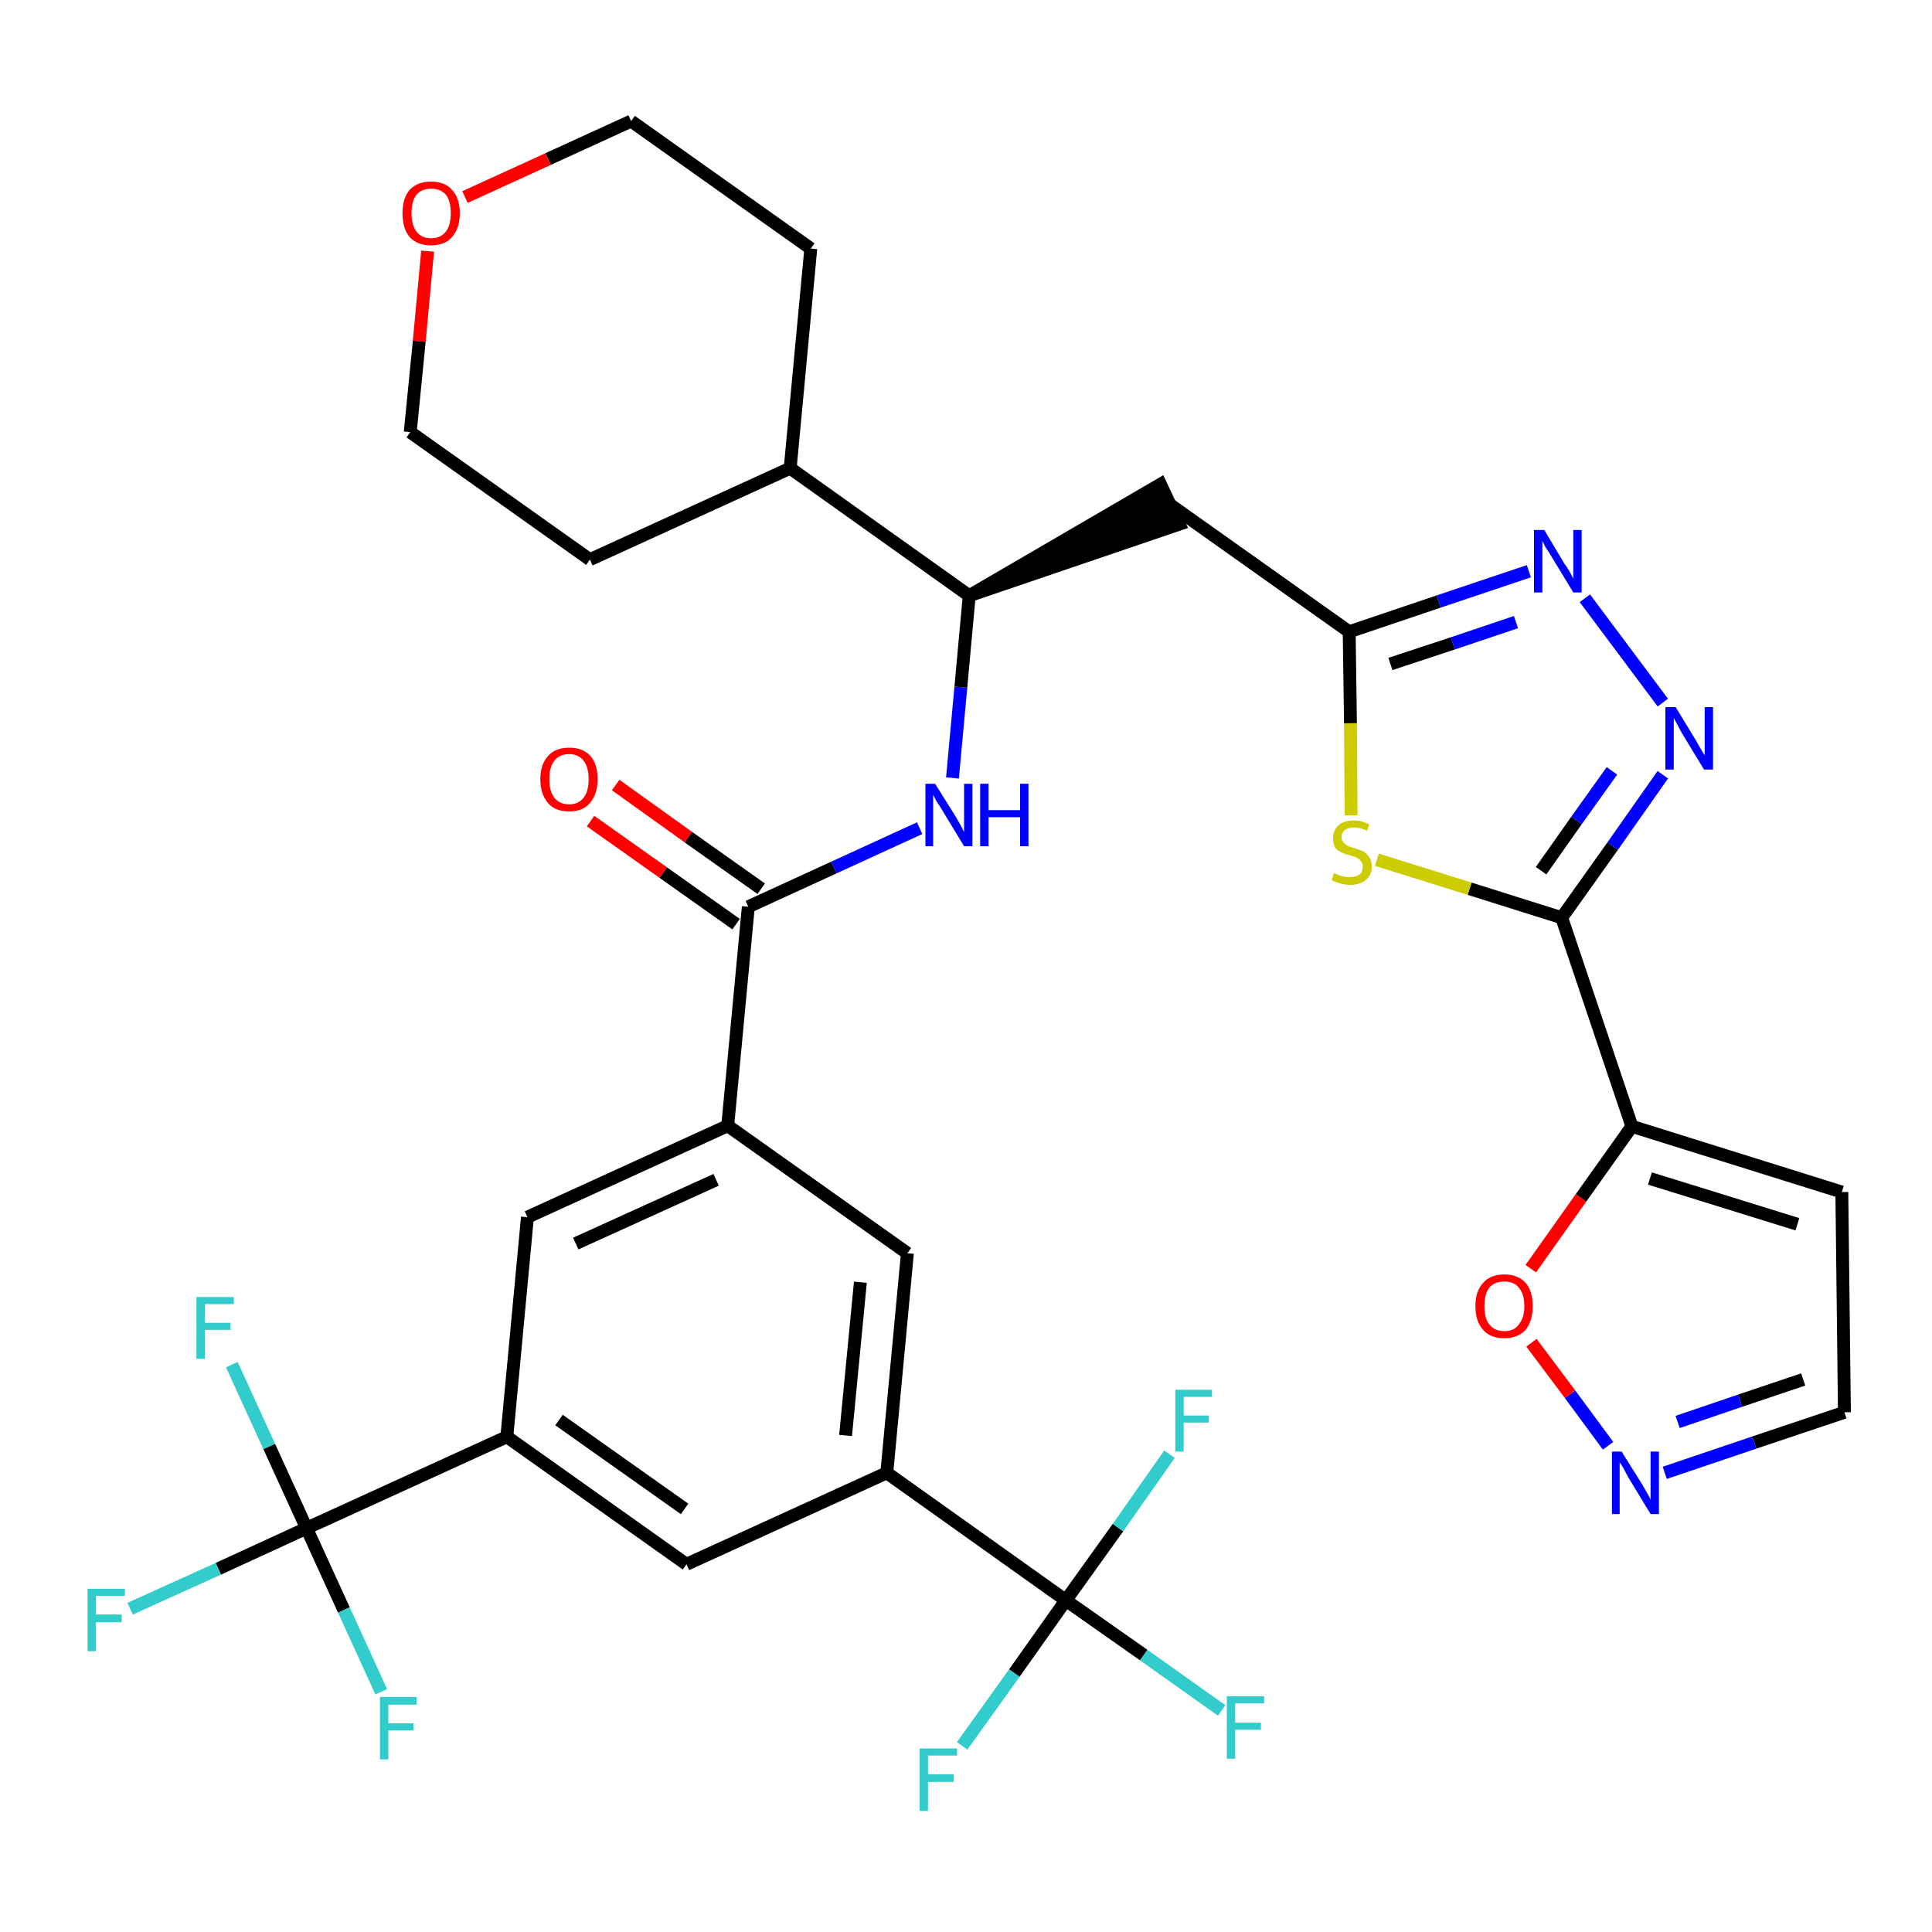 <?xml version='1.0' encoding='iso-8859-1'?>
<svg version='1.1' baseProfile='full'
              xmlns='http://www.w3.org/2000/svg'
                      xmlns:rdkit='http://www.rdkit.org/xml'
                      xmlns:xlink='http://www.w3.org/1999/xlink'
                  xml:space='preserve'
width='300px' height='300px' viewBox='0 0 300 300'>
<!-- END OF HEADER -->
<path class='bond-0 atom-0 atom-1' d='M 91.7,127.5 L 103.0,135.5' style='fill:none;fill-rule:evenodd;stroke:#FF0000;stroke-width:2.0px;stroke-linecap:butt;stroke-linejoin:miter;stroke-opacity:1' />
<path class='bond-0 atom-0 atom-1' d='M 103.0,135.5 L 114.3,143.5' style='fill:none;fill-rule:evenodd;stroke:#000000;stroke-width:2.0px;stroke-linecap:butt;stroke-linejoin:miter;stroke-opacity:1' />
<path class='bond-0 atom-0 atom-1' d='M 95.6,121.9 L 106.9,130.0' style='fill:none;fill-rule:evenodd;stroke:#FF0000;stroke-width:2.0px;stroke-linecap:butt;stroke-linejoin:miter;stroke-opacity:1' />
<path class='bond-0 atom-0 atom-1' d='M 106.9,130.0 L 118.2,138.0' style='fill:none;fill-rule:evenodd;stroke:#000000;stroke-width:2.0px;stroke-linecap:butt;stroke-linejoin:miter;stroke-opacity:1' />
<path class='bond-1 atom-1 atom-2' d='M 116.2,140.8 L 129.5,134.7' style='fill:none;fill-rule:evenodd;stroke:#000000;stroke-width:2.0px;stroke-linecap:butt;stroke-linejoin:miter;stroke-opacity:1' />
<path class='bond-1 atom-1 atom-2' d='M 129.5,134.7 L 142.8,128.6' style='fill:none;fill-rule:evenodd;stroke:#0000FF;stroke-width:2.0px;stroke-linecap:butt;stroke-linejoin:miter;stroke-opacity:1' />
<path class='bond-20 atom-1 atom-21' d='M 116.2,140.8 L 113.0,174.8' style='fill:none;fill-rule:evenodd;stroke:#000000;stroke-width:2.0px;stroke-linecap:butt;stroke-linejoin:miter;stroke-opacity:1' />
<path class='bond-2 atom-2 atom-3' d='M 147.9,120.8 L 149.2,106.7' style='fill:none;fill-rule:evenodd;stroke:#0000FF;stroke-width:2.0px;stroke-linecap:butt;stroke-linejoin:miter;stroke-opacity:1' />
<path class='bond-2 atom-2 atom-3' d='M 149.2,106.7 L 150.5,92.5' style='fill:none;fill-rule:evenodd;stroke:#000000;stroke-width:2.0px;stroke-linecap:butt;stroke-linejoin:miter;stroke-opacity:1' />
<path class='bond-3 atom-3 atom-4' d='M 150.5,92.5 L 183.1,81.4 L 180.2,75.2 Z' style='fill:#000000;fill-rule:evenodd;fill-opacity:1;stroke:#000000;stroke-width:2.0px;stroke-linecap:butt;stroke-linejoin:miter;stroke-opacity:1;' />
<path class='bond-14 atom-3 atom-15' d='M 150.5,92.5 L 122.7,72.7' style='fill:none;fill-rule:evenodd;stroke:#000000;stroke-width:2.0px;stroke-linecap:butt;stroke-linejoin:miter;stroke-opacity:1' />
<path class='bond-4 atom-4 atom-5' d='M 181.6,78.3 L 209.5,98.1' style='fill:none;fill-rule:evenodd;stroke:#000000;stroke-width:2.0px;stroke-linecap:butt;stroke-linejoin:miter;stroke-opacity:1' />
<path class='bond-5 atom-5 atom-6' d='M 209.5,98.1 L 223.4,93.4' style='fill:none;fill-rule:evenodd;stroke:#000000;stroke-width:2.0px;stroke-linecap:butt;stroke-linejoin:miter;stroke-opacity:1' />
<path class='bond-5 atom-5 atom-6' d='M 223.4,93.4 L 237.4,88.7' style='fill:none;fill-rule:evenodd;stroke:#0000FF;stroke-width:2.0px;stroke-linecap:butt;stroke-linejoin:miter;stroke-opacity:1' />
<path class='bond-5 atom-5 atom-6' d='M 215.9,103.1 L 225.6,99.9' style='fill:none;fill-rule:evenodd;stroke:#000000;stroke-width:2.0px;stroke-linecap:butt;stroke-linejoin:miter;stroke-opacity:1' />
<path class='bond-5 atom-5 atom-6' d='M 225.6,99.9 L 235.4,96.6' style='fill:none;fill-rule:evenodd;stroke:#0000FF;stroke-width:2.0px;stroke-linecap:butt;stroke-linejoin:miter;stroke-opacity:1' />
<path class='bond-34 atom-14 atom-5' d='M 209.8,126.6 L 209.7,112.3' style='fill:none;fill-rule:evenodd;stroke:#CCCC00;stroke-width:2.0px;stroke-linecap:butt;stroke-linejoin:miter;stroke-opacity:1' />
<path class='bond-34 atom-14 atom-5' d='M 209.7,112.3 L 209.5,98.1' style='fill:none;fill-rule:evenodd;stroke:#000000;stroke-width:2.0px;stroke-linecap:butt;stroke-linejoin:miter;stroke-opacity:1' />
<path class='bond-6 atom-6 atom-7' d='M 246.1,92.9 L 258.2,109.1' style='fill:none;fill-rule:evenodd;stroke:#0000FF;stroke-width:2.0px;stroke-linecap:butt;stroke-linejoin:miter;stroke-opacity:1' />
<path class='bond-7 atom-7 atom-8' d='M 258.2,120.3 L 250.4,131.4' style='fill:none;fill-rule:evenodd;stroke:#0000FF;stroke-width:2.0px;stroke-linecap:butt;stroke-linejoin:miter;stroke-opacity:1' />
<path class='bond-7 atom-7 atom-8' d='M 250.4,131.4 L 242.5,142.5' style='fill:none;fill-rule:evenodd;stroke:#000000;stroke-width:2.0px;stroke-linecap:butt;stroke-linejoin:miter;stroke-opacity:1' />
<path class='bond-7 atom-7 atom-8' d='M 250.3,119.7 L 244.8,127.4' style='fill:none;fill-rule:evenodd;stroke:#0000FF;stroke-width:2.0px;stroke-linecap:butt;stroke-linejoin:miter;stroke-opacity:1' />
<path class='bond-7 atom-7 atom-8' d='M 244.8,127.4 L 239.3,135.2' style='fill:none;fill-rule:evenodd;stroke:#000000;stroke-width:2.0px;stroke-linecap:butt;stroke-linejoin:miter;stroke-opacity:1' />
<path class='bond-8 atom-8 atom-9' d='M 242.5,142.5 L 253.4,174.9' style='fill:none;fill-rule:evenodd;stroke:#000000;stroke-width:2.0px;stroke-linecap:butt;stroke-linejoin:miter;stroke-opacity:1' />
<path class='bond-13 atom-8 atom-14' d='M 242.5,142.5 L 228.2,138.0' style='fill:none;fill-rule:evenodd;stroke:#000000;stroke-width:2.0px;stroke-linecap:butt;stroke-linejoin:miter;stroke-opacity:1' />
<path class='bond-13 atom-8 atom-14' d='M 228.2,138.0 L 213.8,133.5' style='fill:none;fill-rule:evenodd;stroke:#CCCC00;stroke-width:2.0px;stroke-linecap:butt;stroke-linejoin:miter;stroke-opacity:1' />
<path class='bond-9 atom-9 atom-10' d='M 253.4,174.9 L 286.0,185.1' style='fill:none;fill-rule:evenodd;stroke:#000000;stroke-width:2.0px;stroke-linecap:butt;stroke-linejoin:miter;stroke-opacity:1' />
<path class='bond-9 atom-9 atom-10' d='M 256.2,183.0 L 279.1,190.1' style='fill:none;fill-rule:evenodd;stroke:#000000;stroke-width:2.0px;stroke-linecap:butt;stroke-linejoin:miter;stroke-opacity:1' />
<path class='bond-37 atom-13 atom-9' d='M 237.7,197.0 L 245.5,186.0' style='fill:none;fill-rule:evenodd;stroke:#FF0000;stroke-width:2.0px;stroke-linecap:butt;stroke-linejoin:miter;stroke-opacity:1' />
<path class='bond-37 atom-13 atom-9' d='M 245.5,186.0 L 253.4,174.9' style='fill:none;fill-rule:evenodd;stroke:#000000;stroke-width:2.0px;stroke-linecap:butt;stroke-linejoin:miter;stroke-opacity:1' />
<path class='bond-10 atom-10 atom-11' d='M 286.0,185.1 L 286.4,219.3' style='fill:none;fill-rule:evenodd;stroke:#000000;stroke-width:2.0px;stroke-linecap:butt;stroke-linejoin:miter;stroke-opacity:1' />
<path class='bond-11 atom-11 atom-12' d='M 286.4,219.3 L 272.4,224.0' style='fill:none;fill-rule:evenodd;stroke:#000000;stroke-width:2.0px;stroke-linecap:butt;stroke-linejoin:miter;stroke-opacity:1' />
<path class='bond-11 atom-11 atom-12' d='M 272.4,224.0 L 258.5,228.7' style='fill:none;fill-rule:evenodd;stroke:#0000FF;stroke-width:2.0px;stroke-linecap:butt;stroke-linejoin:miter;stroke-opacity:1' />
<path class='bond-11 atom-11 atom-12' d='M 280.0,214.2 L 270.2,217.5' style='fill:none;fill-rule:evenodd;stroke:#000000;stroke-width:2.0px;stroke-linecap:butt;stroke-linejoin:miter;stroke-opacity:1' />
<path class='bond-11 atom-11 atom-12' d='M 270.2,217.5 L 260.5,220.8' style='fill:none;fill-rule:evenodd;stroke:#0000FF;stroke-width:2.0px;stroke-linecap:butt;stroke-linejoin:miter;stroke-opacity:1' />
<path class='bond-12 atom-12 atom-13' d='M 249.7,224.5 L 243.8,216.5' style='fill:none;fill-rule:evenodd;stroke:#0000FF;stroke-width:2.0px;stroke-linecap:butt;stroke-linejoin:miter;stroke-opacity:1' />
<path class='bond-12 atom-12 atom-13' d='M 243.8,216.5 L 237.8,208.5' style='fill:none;fill-rule:evenodd;stroke:#FF0000;stroke-width:2.0px;stroke-linecap:butt;stroke-linejoin:miter;stroke-opacity:1' />
<path class='bond-15 atom-15 atom-16' d='M 122.7,72.7 L 125.9,38.6' style='fill:none;fill-rule:evenodd;stroke:#000000;stroke-width:2.0px;stroke-linecap:butt;stroke-linejoin:miter;stroke-opacity:1' />
<path class='bond-35 atom-20 atom-15' d='M 91.6,86.9 L 122.7,72.7' style='fill:none;fill-rule:evenodd;stroke:#000000;stroke-width:2.0px;stroke-linecap:butt;stroke-linejoin:miter;stroke-opacity:1' />
<path class='bond-16 atom-16 atom-17' d='M 125.9,38.6 L 98.0,18.8' style='fill:none;fill-rule:evenodd;stroke:#000000;stroke-width:2.0px;stroke-linecap:butt;stroke-linejoin:miter;stroke-opacity:1' />
<path class='bond-17 atom-17 atom-18' d='M 98.0,18.8 L 85.1,24.7' style='fill:none;fill-rule:evenodd;stroke:#000000;stroke-width:2.0px;stroke-linecap:butt;stroke-linejoin:miter;stroke-opacity:1' />
<path class='bond-17 atom-17 atom-18' d='M 85.1,24.7 L 72.2,30.6' style='fill:none;fill-rule:evenodd;stroke:#FF0000;stroke-width:2.0px;stroke-linecap:butt;stroke-linejoin:miter;stroke-opacity:1' />
<path class='bond-18 atom-18 atom-19' d='M 66.4,39.0 L 65.1,53.0' style='fill:none;fill-rule:evenodd;stroke:#FF0000;stroke-width:2.0px;stroke-linecap:butt;stroke-linejoin:miter;stroke-opacity:1' />
<path class='bond-18 atom-18 atom-19' d='M 65.1,53.0 L 63.7,67.1' style='fill:none;fill-rule:evenodd;stroke:#000000;stroke-width:2.0px;stroke-linecap:butt;stroke-linejoin:miter;stroke-opacity:1' />
<path class='bond-19 atom-19 atom-20' d='M 63.7,67.1 L 91.6,86.9' style='fill:none;fill-rule:evenodd;stroke:#000000;stroke-width:2.0px;stroke-linecap:butt;stroke-linejoin:miter;stroke-opacity:1' />
<path class='bond-21 atom-21 atom-22' d='M 113.0,174.8 L 81.9,189.0' style='fill:none;fill-rule:evenodd;stroke:#000000;stroke-width:2.0px;stroke-linecap:butt;stroke-linejoin:miter;stroke-opacity:1' />
<path class='bond-21 atom-21 atom-22' d='M 111.2,183.2 L 89.4,193.1' style='fill:none;fill-rule:evenodd;stroke:#000000;stroke-width:2.0px;stroke-linecap:butt;stroke-linejoin:miter;stroke-opacity:1' />
<path class='bond-36 atom-34 atom-21' d='M 140.9,194.6 L 113.0,174.8' style='fill:none;fill-rule:evenodd;stroke:#000000;stroke-width:2.0px;stroke-linecap:butt;stroke-linejoin:miter;stroke-opacity:1' />
<path class='bond-22 atom-22 atom-23' d='M 81.9,189.0 L 78.7,223.1' style='fill:none;fill-rule:evenodd;stroke:#000000;stroke-width:2.0px;stroke-linecap:butt;stroke-linejoin:miter;stroke-opacity:1' />
<path class='bond-23 atom-23 atom-24' d='M 78.7,223.1 L 47.6,237.3' style='fill:none;fill-rule:evenodd;stroke:#000000;stroke-width:2.0px;stroke-linecap:butt;stroke-linejoin:miter;stroke-opacity:1' />
<path class='bond-27 atom-23 atom-28' d='M 78.7,223.1 L 106.6,242.9' style='fill:none;fill-rule:evenodd;stroke:#000000;stroke-width:2.0px;stroke-linecap:butt;stroke-linejoin:miter;stroke-opacity:1' />
<path class='bond-27 atom-23 atom-28' d='M 86.8,220.5 L 106.3,234.3' style='fill:none;fill-rule:evenodd;stroke:#000000;stroke-width:2.0px;stroke-linecap:butt;stroke-linejoin:miter;stroke-opacity:1' />
<path class='bond-24 atom-24 atom-25' d='M 47.6,237.3 L 33.9,243.6' style='fill:none;fill-rule:evenodd;stroke:#000000;stroke-width:2.0px;stroke-linecap:butt;stroke-linejoin:miter;stroke-opacity:1' />
<path class='bond-24 atom-24 atom-25' d='M 33.9,243.6 L 20.2,249.8' style='fill:none;fill-rule:evenodd;stroke:#33CCCC;stroke-width:2.0px;stroke-linecap:butt;stroke-linejoin:miter;stroke-opacity:1' />
<path class='bond-25 atom-24 atom-26' d='M 47.6,237.3 L 41.8,224.6' style='fill:none;fill-rule:evenodd;stroke:#000000;stroke-width:2.0px;stroke-linecap:butt;stroke-linejoin:miter;stroke-opacity:1' />
<path class='bond-25 atom-24 atom-26' d='M 41.8,224.6 L 36.0,211.9' style='fill:none;fill-rule:evenodd;stroke:#33CCCC;stroke-width:2.0px;stroke-linecap:butt;stroke-linejoin:miter;stroke-opacity:1' />
<path class='bond-26 atom-24 atom-27' d='M 47.6,237.3 L 53.4,250.0' style='fill:none;fill-rule:evenodd;stroke:#000000;stroke-width:2.0px;stroke-linecap:butt;stroke-linejoin:miter;stroke-opacity:1' />
<path class='bond-26 atom-24 atom-27' d='M 53.4,250.0 L 59.2,262.7' style='fill:none;fill-rule:evenodd;stroke:#33CCCC;stroke-width:2.0px;stroke-linecap:butt;stroke-linejoin:miter;stroke-opacity:1' />
<path class='bond-28 atom-28 atom-29' d='M 106.6,242.9 L 137.7,228.7' style='fill:none;fill-rule:evenodd;stroke:#000000;stroke-width:2.0px;stroke-linecap:butt;stroke-linejoin:miter;stroke-opacity:1' />
<path class='bond-29 atom-29 atom-30' d='M 137.7,228.7 L 165.5,248.5' style='fill:none;fill-rule:evenodd;stroke:#000000;stroke-width:2.0px;stroke-linecap:butt;stroke-linejoin:miter;stroke-opacity:1' />
<path class='bond-33 atom-29 atom-34' d='M 137.7,228.7 L 140.9,194.6' style='fill:none;fill-rule:evenodd;stroke:#000000;stroke-width:2.0px;stroke-linecap:butt;stroke-linejoin:miter;stroke-opacity:1' />
<path class='bond-33 atom-29 atom-34' d='M 131.3,222.9 L 133.6,199.1' style='fill:none;fill-rule:evenodd;stroke:#000000;stroke-width:2.0px;stroke-linecap:butt;stroke-linejoin:miter;stroke-opacity:1' />
<path class='bond-30 atom-30 atom-31' d='M 165.5,248.5 L 177.6,257.0' style='fill:none;fill-rule:evenodd;stroke:#000000;stroke-width:2.0px;stroke-linecap:butt;stroke-linejoin:miter;stroke-opacity:1' />
<path class='bond-30 atom-30 atom-31' d='M 177.6,257.0 L 189.7,265.6' style='fill:none;fill-rule:evenodd;stroke:#33CCCC;stroke-width:2.0px;stroke-linecap:butt;stroke-linejoin:miter;stroke-opacity:1' />
<path class='bond-31 atom-30 atom-32' d='M 165.5,248.5 L 157.5,259.8' style='fill:none;fill-rule:evenodd;stroke:#000000;stroke-width:2.0px;stroke-linecap:butt;stroke-linejoin:miter;stroke-opacity:1' />
<path class='bond-31 atom-30 atom-32' d='M 157.5,259.8 L 149.4,271.1' style='fill:none;fill-rule:evenodd;stroke:#33CCCC;stroke-width:2.0px;stroke-linecap:butt;stroke-linejoin:miter;stroke-opacity:1' />
<path class='bond-32 atom-30 atom-33' d='M 165.5,248.5 L 173.6,237.2' style='fill:none;fill-rule:evenodd;stroke:#000000;stroke-width:2.0px;stroke-linecap:butt;stroke-linejoin:miter;stroke-opacity:1' />
<path class='bond-32 atom-30 atom-33' d='M 173.6,237.2 L 181.6,225.8' style='fill:none;fill-rule:evenodd;stroke:#33CCCC;stroke-width:2.0px;stroke-linecap:butt;stroke-linejoin:miter;stroke-opacity:1' />
<path  class='atom-0' d='M 83.9 121.0
Q 83.9 118.7, 85.1 117.4
Q 86.2 116.1, 88.4 116.1
Q 90.5 116.1, 91.7 117.4
Q 92.8 118.7, 92.8 121.0
Q 92.8 123.3, 91.6 124.7
Q 90.5 126.0, 88.4 126.0
Q 86.2 126.0, 85.1 124.7
Q 83.9 123.3, 83.9 121.0
M 88.4 124.9
Q 89.8 124.9, 90.6 123.9
Q 91.4 122.9, 91.4 121.0
Q 91.4 119.1, 90.6 118.1
Q 89.8 117.1, 88.4 117.1
Q 86.9 117.1, 86.1 118.1
Q 85.3 119.1, 85.3 121.0
Q 85.3 122.9, 86.1 123.9
Q 86.9 124.9, 88.4 124.9
' fill='#FF0000'/>
<path  class='atom-2' d='M 145.2 121.7
L 148.4 126.8
Q 148.7 127.3, 149.2 128.2
Q 149.7 129.2, 149.7 129.2
L 149.7 121.7
L 151.0 121.7
L 151.0 131.4
L 149.7 131.4
L 146.3 125.8
Q 145.9 125.1, 145.4 124.4
Q 145.0 123.6, 144.9 123.4
L 144.9 131.4
L 143.7 131.4
L 143.7 121.7
L 145.2 121.7
' fill='#0000FF'/>
<path  class='atom-2' d='M 152.2 121.7
L 153.5 121.7
L 153.5 125.8
L 158.4 125.8
L 158.4 121.7
L 159.7 121.7
L 159.7 131.4
L 158.4 131.4
L 158.4 126.9
L 153.5 126.9
L 153.5 131.4
L 152.2 131.4
L 152.2 121.7
' fill='#0000FF'/>
<path  class='atom-6' d='M 239.8 82.3
L 242.9 87.5
Q 243.3 88.0, 243.8 88.9
Q 244.3 89.8, 244.3 89.9
L 244.3 82.3
L 245.6 82.3
L 245.6 92.0
L 244.3 92.0
L 240.9 86.4
Q 240.5 85.7, 240.0 85.0
Q 239.6 84.2, 239.5 84.0
L 239.5 92.0
L 238.2 92.0
L 238.2 82.3
L 239.8 82.3
' fill='#0000FF'/>
<path  class='atom-7' d='M 260.2 109.8
L 263.3 114.9
Q 263.6 115.4, 264.1 116.3
Q 264.7 117.3, 264.7 117.3
L 264.7 109.8
L 266.0 109.8
L 266.0 119.5
L 264.6 119.5
L 261.2 113.9
Q 260.8 113.2, 260.4 112.4
Q 260.0 111.7, 259.9 111.5
L 259.9 119.5
L 258.6 119.5
L 258.6 109.8
L 260.2 109.8
' fill='#0000FF'/>
<path  class='atom-12' d='M 251.8 225.4
L 255.0 230.5
Q 255.3 231.0, 255.8 231.9
Q 256.3 232.8, 256.3 232.9
L 256.3 225.4
L 257.6 225.4
L 257.6 235.1
L 256.3 235.1
L 252.9 229.5
Q 252.5 228.8, 252.1 228.0
Q 251.7 227.3, 251.5 227.1
L 251.5 235.1
L 250.3 235.1
L 250.3 225.4
L 251.8 225.4
' fill='#0000FF'/>
<path  class='atom-13' d='M 229.1 202.8
Q 229.1 200.5, 230.3 199.2
Q 231.4 197.9, 233.6 197.9
Q 235.7 197.9, 236.9 199.2
Q 238.0 200.5, 238.0 202.8
Q 238.0 205.1, 236.9 206.5
Q 235.7 207.8, 233.6 207.8
Q 231.4 207.8, 230.3 206.5
Q 229.1 205.2, 229.1 202.8
M 233.6 206.7
Q 235.1 206.7, 235.8 205.7
Q 236.7 204.7, 236.7 202.8
Q 236.7 200.9, 235.8 199.9
Q 235.1 199.0, 233.6 199.0
Q 232.1 199.0, 231.3 199.9
Q 230.5 200.9, 230.5 202.8
Q 230.5 204.8, 231.3 205.7
Q 232.1 206.7, 233.6 206.7
' fill='#FF0000'/>
<path  class='atom-14' d='M 207.1 135.6
Q 207.2 135.6, 207.7 135.8
Q 208.1 136.0, 208.6 136.1
Q 209.1 136.2, 209.6 136.2
Q 210.5 136.2, 211.1 135.8
Q 211.6 135.4, 211.6 134.6
Q 211.6 134.0, 211.3 133.7
Q 211.1 133.4, 210.7 133.2
Q 210.3 133.0, 209.6 132.8
Q 208.7 132.6, 208.2 132.3
Q 207.7 132.1, 207.3 131.6
Q 207.0 131.0, 207.0 130.2
Q 207.0 128.9, 207.8 128.2
Q 208.6 127.4, 210.3 127.4
Q 211.4 127.4, 212.6 128.0
L 212.3 129.0
Q 211.2 128.5, 210.3 128.5
Q 209.4 128.5, 208.8 128.9
Q 208.3 129.3, 208.3 130.0
Q 208.3 130.5, 208.6 130.8
Q 208.9 131.1, 209.2 131.3
Q 209.6 131.5, 210.3 131.7
Q 211.2 132.0, 211.7 132.2
Q 212.2 132.5, 212.6 133.1
Q 213.0 133.6, 213.0 134.6
Q 213.0 135.9, 212.1 136.6
Q 211.2 137.4, 209.7 137.4
Q 208.8 137.4, 208.2 137.2
Q 207.5 137.0, 206.8 136.7
L 207.1 135.6
' fill='#CCCC00'/>
<path  class='atom-18' d='M 62.5 33.1
Q 62.5 30.8, 63.6 29.5
Q 64.8 28.2, 66.9 28.2
Q 69.1 28.2, 70.2 29.5
Q 71.4 30.8, 71.4 33.1
Q 71.4 35.4, 70.2 36.8
Q 69.1 38.1, 66.9 38.1
Q 64.8 38.1, 63.6 36.8
Q 62.5 35.5, 62.5 33.1
M 66.9 37.0
Q 68.4 37.0, 69.2 36.0
Q 70.0 35.0, 70.0 33.1
Q 70.0 31.2, 69.2 30.2
Q 68.4 29.3, 66.9 29.3
Q 65.5 29.3, 64.7 30.2
Q 63.9 31.2, 63.9 33.1
Q 63.9 35.0, 64.7 36.0
Q 65.5 37.0, 66.9 37.0
' fill='#FF0000'/>
<path  class='atom-25' d='M 13.6 246.7
L 19.4 246.7
L 19.4 247.8
L 14.9 247.8
L 14.9 250.7
L 18.9 250.7
L 18.9 251.9
L 14.9 251.9
L 14.9 256.4
L 13.6 256.4
L 13.6 246.7
' fill='#33CCCC'/>
<path  class='atom-26' d='M 30.5 201.4
L 36.3 201.4
L 36.3 202.5
L 31.8 202.5
L 31.8 205.4
L 35.8 205.4
L 35.8 206.5
L 31.8 206.5
L 31.8 211.0
L 30.5 211.0
L 30.5 201.4
' fill='#33CCCC'/>
<path  class='atom-27' d='M 59.0 263.5
L 64.7 263.5
L 64.7 264.7
L 60.3 264.7
L 60.3 267.6
L 64.2 267.6
L 64.2 268.7
L 60.3 268.7
L 60.3 273.2
L 59.0 273.2
L 59.0 263.5
' fill='#33CCCC'/>
<path  class='atom-31' d='M 190.5 263.4
L 196.3 263.4
L 196.3 264.5
L 191.8 264.5
L 191.8 267.5
L 195.8 267.5
L 195.8 268.6
L 191.8 268.6
L 191.8 273.1
L 190.5 273.1
L 190.5 263.4
' fill='#33CCCC'/>
<path  class='atom-32' d='M 142.8 271.5
L 148.6 271.5
L 148.6 272.6
L 144.1 272.6
L 144.1 275.5
L 148.1 275.5
L 148.1 276.7
L 144.1 276.7
L 144.1 281.2
L 142.8 281.2
L 142.8 271.5
' fill='#33CCCC'/>
<path  class='atom-33' d='M 182.5 215.8
L 188.2 215.8
L 188.2 216.9
L 183.8 216.9
L 183.8 219.8
L 187.7 219.8
L 187.7 220.9
L 183.8 220.9
L 183.8 225.4
L 182.5 225.4
L 182.5 215.8
' fill='#33CCCC'/>
</svg>
